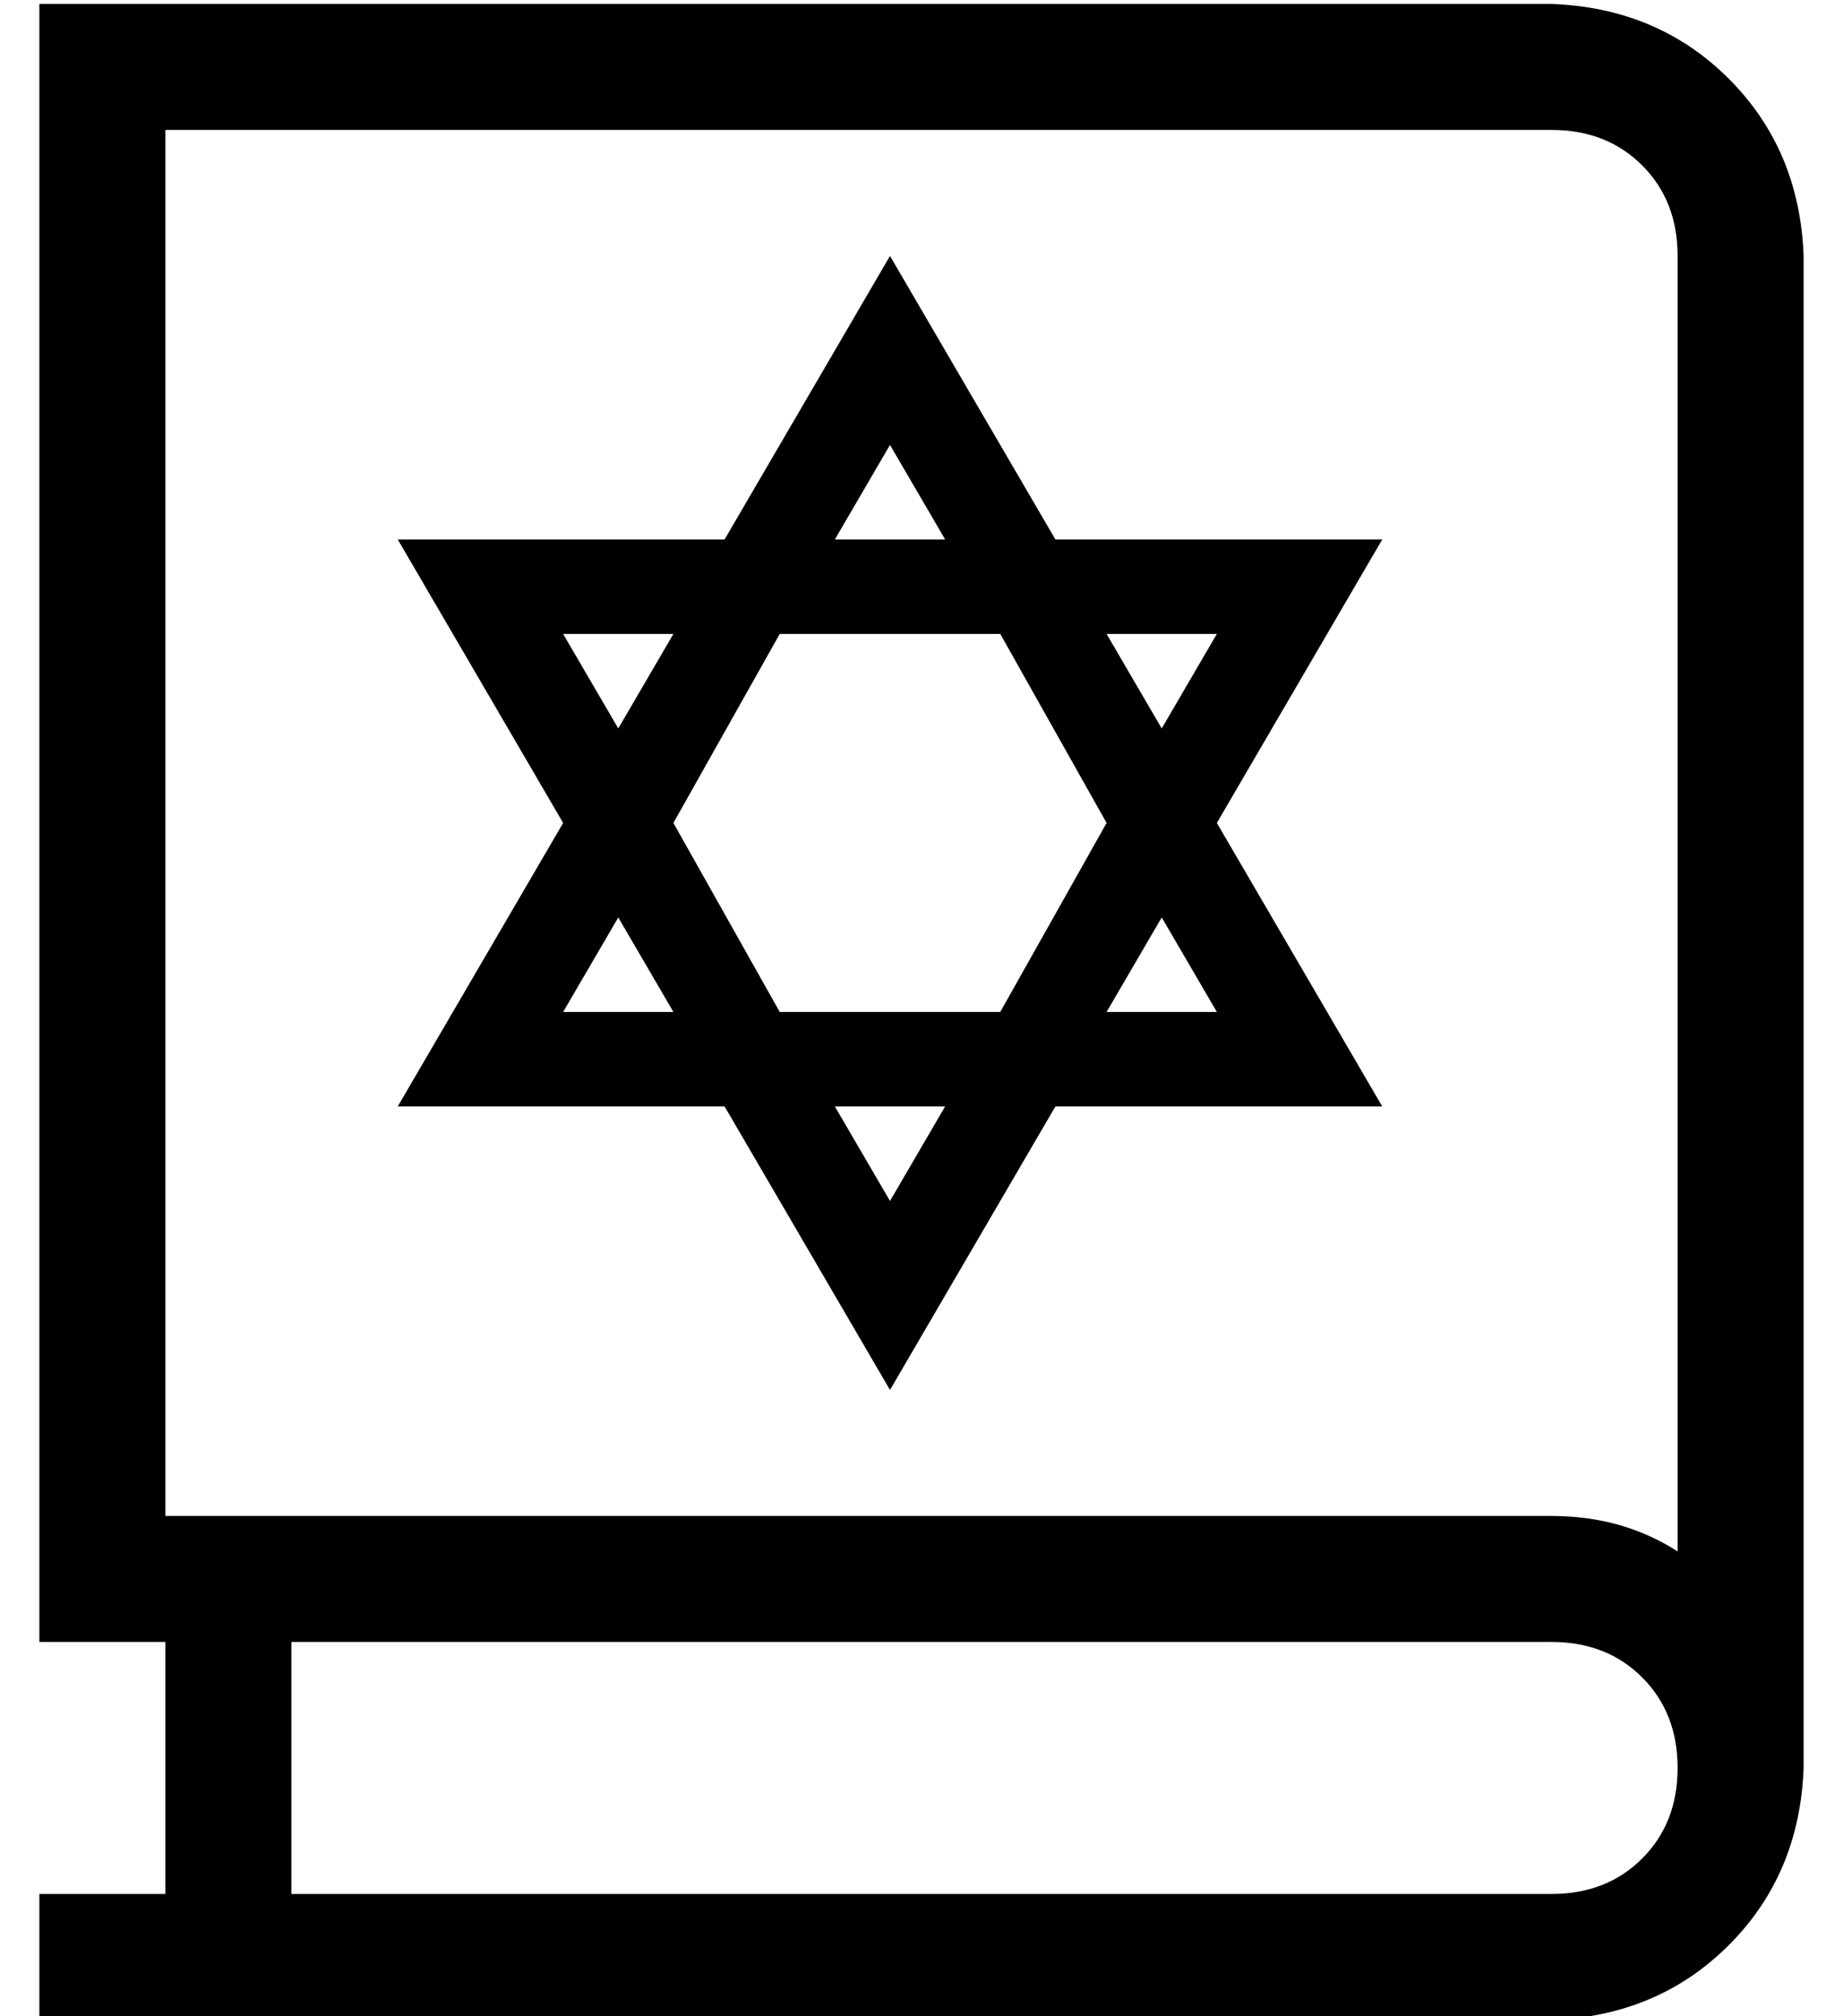 <?xml version="1.0" standalone="no"?>
<!DOCTYPE svg PUBLIC "-//W3C//DTD SVG 1.1//EN" "http://www.w3.org/Graphics/SVG/1.1/DTD/svg11.dtd" >
<svg xmlns="http://www.w3.org/2000/svg" xmlns:xlink="http://www.w3.org/1999/xlink" version="1.1" viewBox="-10 -40 468 512">
   <path fill="currentColor"
d="M384 -39q27 1 45 19v0v0q18 18 19 45v384v0v0v0q-1 27 -19 45t-45 19h-368h-16v-32v0h16h16v-64v0h-16h-16v-16v0v-384v0v-16v0h16h368zM64 377v64v-64v64h320v0q14 0 23 -9t9 -23t-9 -23t-23 -9h-320v0zM384 345q18 0 32 9v-329v0q0 -14 -9 -23t-23 -9h-352v0v352v0h352
v0zM216 25l14 24l-14 -24l14 24l28 48v0h55h28l-14 24v0l-28 48v0l28 48v0l14 24v0h-28h-55l-28 48v0l-14 24v0l-14 -24v0l-28 -48v0h-55h-28l14 -24v0l28 -48v0l-28 -48v0l-14 -24v0h28h55l28 -48v0l14 -24v0zM244 121h-56h56h-56l-27 48v0l27 48v0h56v0l27 -48v0l-27 -48
v0zM230 97l-14 -24l14 24l-14 -24l-14 24v0h28v0zM285 145l14 -24l-14 24l14 -24h-28v0l14 24v0zM285 193l-14 24l14 -24l-14 24h28v0l-14 -24v0zM230 241h-28h28h-28l14 24v0l14 -24v0zM161 217l-14 -24l14 24l-14 -24l-14 24v0h27h1zM147 145l14 -24l-14 24l14 -24h-28v0
l14 24v0z" />
</svg>
